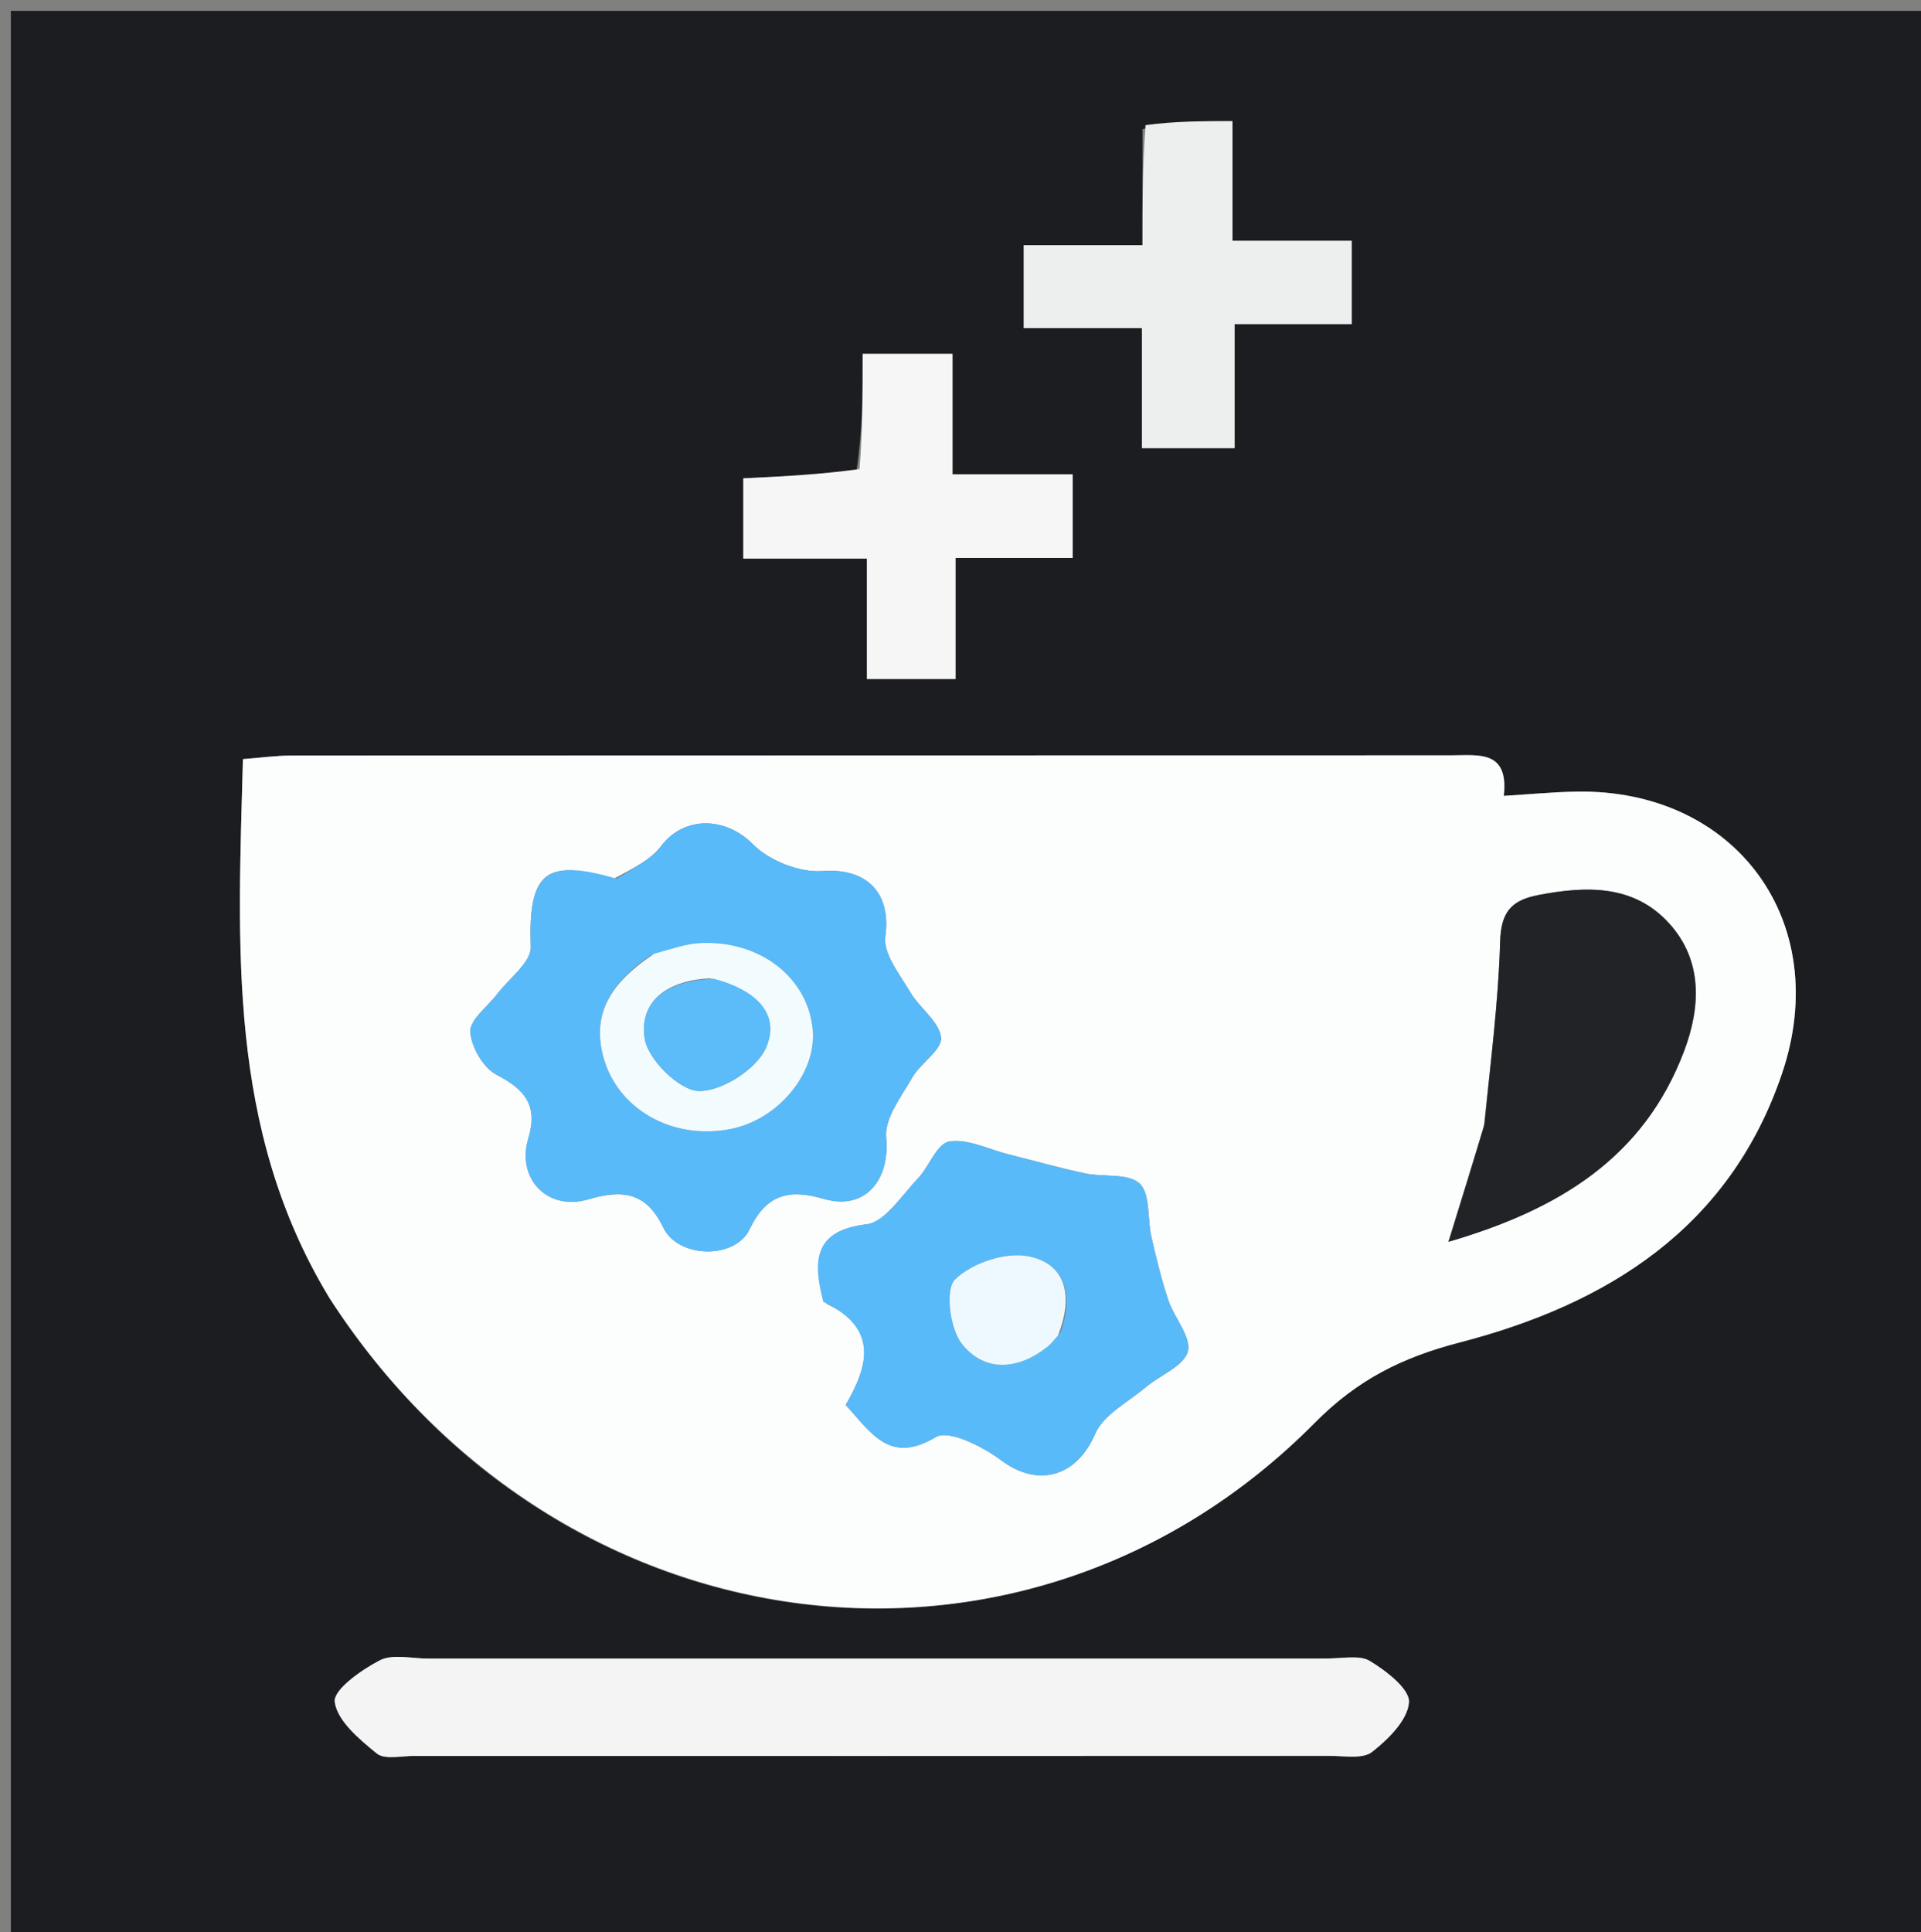 <svg version="1.1" id="Layer_1" xmlns="http://www.w3.org/2000/svg" xmlns:xlink="http://www.w3.org/1999/xlink" x="0px" y="0px"
	 width="100%" viewBox="0 0 177 178" enable-background="new 0 0 177 178" xml:space="preserve">
<rect x="0" y="0" width="177" height="178" fill="#808080" stroke="none"/>
<path fill="#1B1D21" opacity="1" stroke="none" 
	d="
M107,179 
	C71.333,179 36.167,179 1,179 
	C1,119.667 1,60.333 1,1 
	C60,1 119,1 178,1 
	C178,60.333 178,119.667 178,179 
	C154.5,179 131,179 107,179 
M30.545,119.868 
	C51.614,152.463 94.559,157.919 121.137,131.085 
	C125.09,127.094 129.189,125.054 134.504,123.675 
	C148.116,120.143 159.36,113.145 164.184,98.931 
	C168.942,84.912 159.921,72.661 145.217,72.931 
	C143.087,72.97 140.959,73.176 138.557,73.322 
	C139.031,69.081 136.233,69.587 133.702,69.588 
	C98.077,69.6 62.452,69.592 26.827,69.61 
	C25.398,69.61 23.97,69.815 22.383,69.937 
	C21.931,87.128 20.897,103.987 30.545,119.868 
M121.334,152.8 
	C94.031,152.8 66.729,152.799 39.426,152.802 
	C37.928,152.802 36.182,152.352 34.992,152.965 
	C33.295,153.84 30.695,155.68 30.843,156.794 
	C31.076,158.546 33.111,160.239 34.718,161.546 
	C35.439,162.134 36.968,161.77 38.131,161.771 
	C66.266,161.778 94.401,161.78 122.535,161.765 
	C123.859,161.765 125.558,162.079 126.422,161.403 
	C127.918,160.233 129.711,158.457 129.822,156.829 
	C129.906,155.61 127.722,153.925 126.207,153.017 
	C125.213,152.42 123.611,152.837 121.334,152.8 
M105.267,11.899 
	C105.267,15.309 105.267,18.72 105.267,22.59 
	C100.983,22.59 97.585,22.59 94.323,22.59 
	C94.323,25.311 94.323,27.549 94.323,30.229 
	C98.074,30.229 101.485,30.229 105.22,30.229 
	C105.22,34.12 105.22,37.561 105.22,41.292 
	C108.099,41.292 110.636,41.292 113.754,41.292 
	C113.754,37.42 113.754,33.868 113.754,29.857 
	C117.736,29.857 121.15,29.857 124.549,29.857 
	C124.549,27.128 124.549,24.902 124.549,22.184 
	C120.803,22.184 117.394,22.184 113.562,22.184 
	C113.562,18.258 113.562,14.831 113.562,11.161 
	C110.696,11.161 108.262,11.161 105.267,11.899 
M78.892,43.554 
	C75.476,43.724 72.06,43.893 68.488,44.07 
	C68.488,46.601 68.488,48.705 68.488,51.462 
	C72.206,51.462 75.747,51.462 79.876,51.462 
	C79.876,55.65 79.876,59.2 79.876,62.553 
	C82.879,62.553 85.268,62.553 88.043,62.553 
	C88.043,58.734 88.043,55.298 88.043,51.4 
	C91.86,51.4 95.287,51.4 98.839,51.4 
	C98.839,48.691 98.839,46.456 98.839,43.702 
	C95.156,43.702 91.746,43.702 87.759,43.702 
	C87.759,39.639 87.759,36.089 87.759,32.603 
	C84.761,32.603 82.373,32.603 79.489,32.603 
	C79.489,36.27 79.489,39.573 78.892,43.554 
z"/>
<path fill="#FCFDFD" opacity="1" stroke="none" 
	d="
M30.338,119.565 
	C20.897,103.987 21.931,87.128 22.383,69.937 
	C23.97,69.815 25.398,69.61 26.827,69.61 
	C62.452,69.592 98.077,69.6 133.702,69.588 
	C136.233,69.587 139.031,69.081 138.557,73.322 
	C140.959,73.176 143.087,72.97 145.217,72.931 
	C159.921,72.661 168.942,84.912 164.184,98.931 
	C159.36,113.145 148.116,120.143 134.504,123.675 
	C129.189,125.054 125.09,127.094 121.137,131.085 
	C94.559,157.919 51.614,152.463 30.338,119.565 
M56.43,81.02 
	C50.211,79.008 48.669,80.474 48.904,87.241 
	C48.953,88.655 46.892,90.147 45.796,91.597 
	C44.92,92.755 43.285,93.94 43.337,95.05 
	C43.403,96.447 44.531,98.382 45.754,99.016 
	C48.368,100.37 49.592,101.841 48.686,104.855 
	C47.562,108.596 50.451,111.594 54.193,110.497 
	C57.297,109.587 59.525,109.78 61.118,113.098 
	C62.483,115.939 67.728,116.052 69.064,113.256 
	C70.629,109.982 72.735,109.523 75.931,110.456 
	C79.7,111.556 82.021,108.716 81.649,104.803 
	C81.481,103.045 83.042,101.039 84.05,99.278 
	C84.819,97.934 86.823,96.71 86.709,95.592 
	C86.56,94.125 84.742,92.89 83.876,91.417 
	C82.914,89.779 81.354,87.866 81.573,86.282 
	C82.133,82.232 79.852,79.951 75.779,80.25 
	C73.668,80.405 70.864,79.292 69.367,77.773 
	C66.912,75.281 63.072,75.087 60.904,77.961 
	C59.989,79.174 58.467,79.93 56.43,81.02 
M76.18,120.135 
	C81.065,122.402 79.939,125.935 77.92,129.439 
	C80.305,132.032 81.959,134.939 86.228,132.394 
	C87.422,131.682 90.548,133.264 92.238,134.529 
	C95.677,137.099 99.206,136.036 100.911,132.095 
	C101.679,130.322 103.939,129.175 105.57,127.8 
	C106.9,126.678 109.091,125.848 109.447,124.505 
	C109.795,123.189 108.197,121.423 107.651,119.789 
	C107.013,117.881 106.537,115.913 106.088,113.949 
	C105.705,112.274 106.008,109.981 105.001,109.035 
	C103.958,108.057 101.682,108.466 99.98,108.103 
	C97.594,107.593 95.241,106.927 92.872,106.333 
	C91.054,105.877 89.138,104.878 87.447,105.171 
	C86.322,105.366 85.609,107.499 84.546,108.606 
	C83.065,110.147 81.554,112.59 79.834,112.796 
	C74.987,113.374 74.859,116.119 76.18,120.135 
M136.699,103.943 
	C135.689,107.208 134.679,110.473 133.462,114.406 
	C143.536,111.465 151.443,106.719 155.17,96.837 
	C156.701,92.777 156.904,88.501 153.798,85.073 
	C150.549,81.486 146.19,81.606 141.751,82.457 
	C139.221,82.942 138.297,84.052 138.22,86.771 
	C138.067,92.225 137.358,97.663 136.699,103.943 
z"/>
<path fill="#F4F4F4" opacity="1" stroke="none" 
	d="
M121.807,152.8 
	C123.611,152.837 125.213,152.42 126.207,153.017 
	C127.722,153.925 129.906,155.61 129.822,156.829 
	C129.711,158.457 127.918,160.233 126.422,161.403 
	C125.558,162.079 123.859,161.765 122.535,161.765 
	C94.401,161.78 66.266,161.778 38.131,161.771 
	C36.968,161.77 35.439,162.134 34.718,161.546 
	C33.111,160.239 31.076,158.546 30.843,156.794 
	C30.695,155.68 33.295,153.84 34.992,152.965 
	C36.182,152.352 37.928,152.802 39.426,152.802 
	C66.729,152.799 94.031,152.8 121.807,152.8 
z"/>
<path fill="#EDEEEE" opacity="1" stroke="none" 
	d="
M105.548,11.53 
	C108.262,11.161 110.696,11.161 113.562,11.161 
	C113.562,14.831 113.562,18.258 113.562,22.184 
	C117.394,22.184 120.803,22.184 124.549,22.184 
	C124.549,24.902 124.549,27.128 124.549,29.857 
	C121.15,29.857 117.736,29.857 113.754,29.857 
	C113.754,33.868 113.754,37.42 113.754,41.292 
	C110.636,41.292 108.099,41.292 105.22,41.292 
	C105.22,37.561 105.22,34.12 105.22,30.229 
	C101.485,30.229 98.074,30.229 94.323,30.229 
	C94.323,27.549 94.323,25.311 94.323,22.59 
	C97.585,22.59 100.983,22.59 105.267,22.59 
	C105.267,18.72 105.267,15.309 105.548,11.53 
z"/>
<path fill="#F6F6F6" opacity="1" stroke="none" 
	d="
M79.191,43.215 
	C79.489,39.573 79.489,36.27 79.489,32.603 
	C82.373,32.603 84.761,32.603 87.759,32.603 
	C87.759,36.089 87.759,39.639 87.759,43.702 
	C91.746,43.702 95.156,43.702 98.839,43.702 
	C98.839,46.456 98.839,48.691 98.839,51.4 
	C95.287,51.4 91.86,51.4 88.043,51.4 
	C88.043,55.298 88.043,58.734 88.043,62.553 
	C85.268,62.553 82.879,62.553 79.876,62.553 
	C79.876,59.2 79.876,55.65 79.876,51.462 
	C75.747,51.462 72.206,51.462 68.488,51.462 
	C68.488,48.705 68.488,46.601 68.488,44.07 
	C72.06,43.893 75.476,43.724 79.191,43.215 
z"/>
<path fill="#58BAF9" opacity="1" stroke="none" 
	d="
M56.825,80.957 
	C58.467,79.93 59.989,79.174 60.904,77.961 
	C63.072,75.087 66.912,75.281 69.367,77.773 
	C70.864,79.292 73.668,80.405 75.779,80.25 
	C79.852,79.951 82.133,82.232 81.573,86.282 
	C81.354,87.866 82.914,89.779 83.876,91.417 
	C84.742,92.89 86.56,94.125 86.709,95.592 
	C86.823,96.71 84.819,97.934 84.05,99.278 
	C83.042,101.039 81.481,103.045 81.649,104.803 
	C82.021,108.716 79.7,111.556 75.931,110.456 
	C72.735,109.523 70.629,109.982 69.064,113.256 
	C67.728,116.052 62.483,115.939 61.118,113.098 
	C59.525,109.78 57.297,109.587 54.193,110.497 
	C50.451,111.594 47.562,108.596 48.686,104.855 
	C49.592,101.841 48.368,100.37 45.754,99.016 
	C44.531,98.382 43.403,96.447 43.337,95.05 
	C43.285,93.94 44.92,92.755 45.796,91.597 
	C46.892,90.147 48.953,88.655 48.904,87.241 
	C48.669,80.474 50.211,79.008 56.825,80.957 
M59.927,88.029 
	C56.703,90.246 54.489,92.962 55.549,97.204 
	C56.775,102.108 61.864,105.051 67.262,104.022 
	C71.684,103.178 75.256,98.879 74.881,94.851 
	C74.435,90.059 70.024,86.613 64.52,86.885 
	C63.221,86.95 61.941,87.414 59.927,88.029 
z"/>
<path fill="#59BAF9" opacity="1" stroke="none" 
	d="
M75.855,119.928 
	C74.859,116.119 74.987,113.374 79.834,112.796 
	C81.554,112.59 83.065,110.147 84.546,108.606 
	C85.609,107.499 86.322,105.366 87.447,105.171 
	C89.138,104.878 91.054,105.877 92.872,106.333 
	C95.241,106.927 97.594,107.593 99.98,108.103 
	C101.682,108.466 103.958,108.057 105.001,109.035 
	C106.008,109.981 105.705,112.274 106.088,113.949 
	C106.537,115.913 107.013,117.881 107.651,119.789 
	C108.197,121.423 109.795,123.189 109.447,124.505 
	C109.091,125.848 106.9,126.678 105.57,127.8 
	C103.939,129.175 101.679,130.322 100.911,132.095 
	C99.206,136.036 95.677,137.099 92.238,134.529 
	C90.548,133.264 87.422,131.682 86.228,132.394 
	C81.959,134.939 80.305,132.032 77.92,129.439 
	C79.939,125.935 81.065,122.402 75.855,119.928 
M97.721,122.735 
	C98.935,119.422 98.245,116.397 94.706,115.734 
	C92.592,115.338 89.527,116.373 87.993,117.885 
	C87.066,118.799 87.527,122.438 88.642,123.826 
	C90.758,126.46 93.823,126.216 96.531,124.058 
	C96.786,123.854 96.996,123.595 97.721,122.735 
z"/>
<path fill="#212327" opacity="1" stroke="none" 
	d="
M136.788,103.525 
	C137.358,97.663 138.067,92.225 138.22,86.771 
	C138.297,84.052 139.221,82.942 141.751,82.457 
	C146.19,81.606 150.549,81.486 153.798,85.073 
	C156.904,88.501 156.701,92.777 155.17,96.837 
	C151.443,106.719 143.536,111.465 133.462,114.406 
	C134.679,110.473 135.689,107.208 136.788,103.525 
z"/>
<path fill="#F2FBFE" opacity="1" stroke="none" 
	d="
M60.29,87.861 
	C61.941,87.414 63.221,86.95 64.52,86.885 
	C70.024,86.613 74.435,90.059 74.881,94.851 
	C75.256,98.879 71.684,103.178 67.262,104.022 
	C61.864,105.051 56.775,102.108 55.549,97.204 
	C54.489,92.962 56.703,90.246 60.29,87.861 
M65.395,90.129 
	C61.803,90.299 58.866,92.004 59.401,95.67 
	C59.683,97.599 62.596,100.466 64.381,100.51 
	C66.494,100.563 69.735,98.486 70.582,96.515 
	C71.988,93.242 69.405,91.114 65.395,90.129 
z"/>
<path fill="#EDF9FE" opacity="1" stroke="none" 
	d="
M97.474,123.049 
	C96.996,123.595 96.786,123.854 96.531,124.058 
	C93.823,126.216 90.758,126.46 88.642,123.826 
	C87.527,122.438 87.066,118.799 87.993,117.885 
	C89.527,116.373 92.592,115.338 94.706,115.734 
	C98.245,116.397 98.935,119.422 97.474,123.049 
z"/>
<path fill="#5BBCF9" opacity="1" stroke="none" 
	d="
M65.776,90.171 
	C69.405,91.114 71.988,93.242 70.582,96.515 
	C69.735,98.486 66.494,100.563 64.381,100.51 
	C62.596,100.466 59.683,97.599 59.401,95.67 
	C58.866,92.004 61.803,90.299 65.776,90.171 
z"/>
</svg>